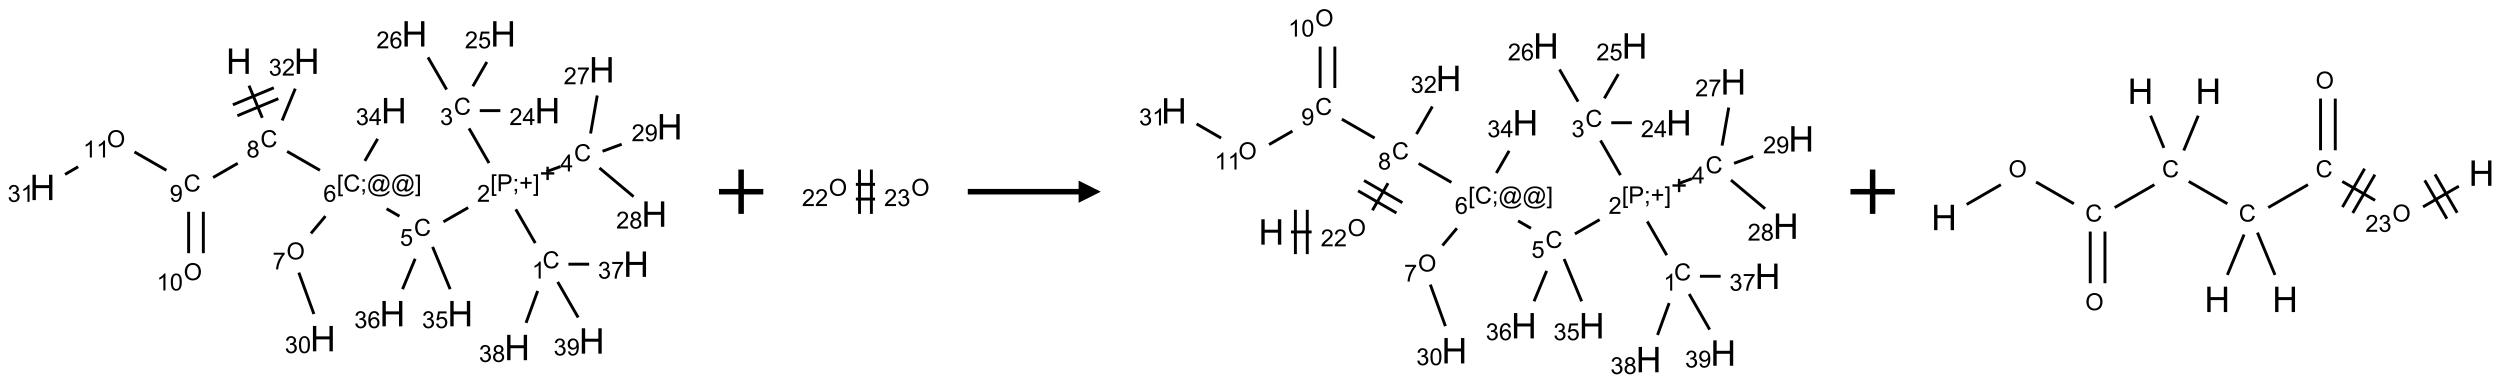 <?xml version="1.0" encoding="UTF-8"?>
<svg xmlns="http://www.w3.org/2000/svg" xmlns:xlink="http://www.w3.org/1999/xlink" width="1128" height="173" viewBox="0 0 1128 173">
<defs>
<g>
<g id="glyph-0-0">
<path d="M 2 0 L 2 -10 L 10 -10 L 10 0 Z M 2.25 -0.25 L 9.75 -0.25 L 9.75 -9.75 L 2.25 -9.75 Z M 2.25 -0.25 "/>
</g>
<g id="glyph-0-1">
<path d="M 1.281 0 L 1.281 -11.453 L 2.797 -11.453 L 2.797 -6.75 L 8.75 -6.75 L 8.75 -11.453 L 10.266 -11.453 L 10.266 0 L 8.75 0 L 8.75 -5.398 L 2.797 -5.398 L 2.797 0 Z M 1.281 0 "/>
</g>
<g id="glyph-1-0">
<path d="M 1.332 0 L 1.332 -6.668 L 6.668 -6.668 L 6.668 0 Z M 1.5 -0.168 L 6.5 -0.168 L 6.5 -6.5 L 1.5 -6.5 Z M 1.5 -0.168 "/>
</g>
<g id="glyph-1-1">
<path d="M 6.27 -2.676 L 7.281 -2.422 C 7.07 -1.594 6.688 -0.961 6.137 -0.523 C 5.586 -0.086 4.914 0.129 4.121 0.129 C 3.297 0.129 2.629 -0.039 2.113 -0.371 C 1.598 -0.707 1.203 -1.191 0.934 -1.828 C 0.664 -2.465 0.531 -3.145 0.531 -3.875 C 0.531 -4.672 0.684 -5.363 0.988 -5.957 C 1.293 -6.547 1.723 -6.996 2.285 -7.305 C 2.844 -7.613 3.461 -7.766 4.137 -7.766 C 4.898 -7.766 5.543 -7.57 6.062 -7.184 C 6.582 -6.793 6.945 -6.246 7.152 -5.543 L 6.156 -5.309 C 5.98 -5.863 5.723 -6.266 5.387 -6.52 C 5.051 -6.773 4.625 -6.902 4.113 -6.902 C 3.527 -6.902 3.039 -6.762 2.645 -6.48 C 2.25 -6.199 1.973 -5.82 1.812 -5.348 C 1.652 -4.871 1.574 -4.383 1.574 -3.879 C 1.574 -3.23 1.668 -2.664 1.855 -2.18 C 2.047 -1.695 2.34 -1.332 2.738 -1.094 C 3.137 -0.855 3.57 -0.734 4.035 -0.734 C 4.602 -0.734 5.082 -0.898 5.473 -1.223 C 5.867 -1.551 6.133 -2.035 6.27 -2.676 Z M 6.27 -2.676 "/>
</g>
<g id="glyph-1-2">
<path d="M 1.887 -4.141 C 1.496 -4.281 1.207 -4.484 1.02 -4.75 C 0.832 -5.016 0.738 -5.328 0.738 -5.699 C 0.738 -6.254 0.938 -6.719 1.34 -7.098 C 1.738 -7.477 2.27 -7.668 2.934 -7.668 C 3.598 -7.668 4.137 -7.473 4.543 -7.086 C 4.949 -6.699 5.152 -6.227 5.152 -5.672 C 5.152 -5.316 5.059 -5.008 4.871 -4.746 C 4.688 -4.484 4.406 -4.281 4.027 -4.141 C 4.496 -3.988 4.852 -3.742 5.098 -3.402 C 5.34 -3.062 5.465 -2.656 5.465 -2.184 C 5.465 -1.531 5.234 -0.98 4.77 -0.535 C 4.309 -0.09 3.703 0.129 2.949 0.129 C 2.195 0.129 1.586 -0.094 1.125 -0.539 C 0.664 -0.984 0.434 -1.543 0.434 -2.207 C 0.434 -2.703 0.559 -3.121 0.809 -3.457 C 1.062 -3.793 1.422 -4.02 1.887 -4.141 Z M 1.699 -5.73 C 1.699 -5.367 1.812 -5.074 2.047 -4.844 C 2.281 -4.613 2.582 -4.5 2.953 -4.5 C 3.312 -4.5 3.609 -4.613 3.84 -4.84 C 4.07 -5.066 4.188 -5.348 4.188 -5.676 C 4.188 -6.02 4.07 -6.309 3.832 -6.543 C 3.594 -6.777 3.297 -6.895 2.941 -6.895 C 2.586 -6.895 2.289 -6.781 2.051 -6.551 C 1.816 -6.324 1.699 -6.047 1.699 -5.73 Z M 1.395 -2.203 C 1.395 -1.938 1.461 -1.676 1.586 -1.426 C 1.711 -1.176 1.902 -0.984 2.152 -0.848 C 2.402 -0.711 2.672 -0.641 2.957 -0.641 C 3.406 -0.641 3.777 -0.785 4.066 -1.074 C 4.359 -1.363 4.504 -1.727 4.504 -2.172 C 4.504 -2.625 4.355 -2.996 4.055 -3.293 C 3.754 -3.586 3.379 -3.734 2.926 -3.734 C 2.484 -3.734 2.121 -3.59 1.832 -3.297 C 1.543 -3.004 1.395 -2.641 1.395 -2.203 Z M 1.395 -2.203 "/>
</g>
<g id="glyph-1-3">
<path d="M 0.723 2.121 L 0.723 -7.637 L 2.793 -7.637 L 2.793 -6.859 L 1.66 -6.859 L 1.66 1.344 L 2.793 1.344 L 2.793 2.121 Z M 0.723 2.121 "/>
</g>
<g id="glyph-1-4">
<path d="M 0.949 -4.465 L 0.949 -5.531 L 2.016 -5.531 L 2.016 -4.465 Z M 0.949 0 L 0.949 -1.066 L 2.016 -1.066 L 2.016 0 C 2.016 0.391 1.945 0.711 1.809 0.949 C 1.668 1.191 1.449 1.379 1.145 1.512 L 0.887 1.109 C 1.082 1.023 1.23 0.895 1.324 0.727 C 1.418 0.559 1.469 0.316 1.48 0 Z M 0.949 0 "/>
</g>
<g id="glyph-1-5">
<path d="M 6.047 -0.848 C 5.82 -0.59 5.57 -0.379 5.289 -0.223 C 5.008 -0.062 4.73 0.016 4.449 0.016 C 4.141 0.016 3.84 -0.074 3.547 -0.254 C 3.254 -0.434 3.02 -0.715 2.836 -1.09 C 2.652 -1.465 2.562 -1.875 2.562 -2.324 C 2.562 -2.875 2.703 -3.43 2.988 -3.98 C 3.27 -4.535 3.621 -4.953 4.043 -5.23 C 4.461 -5.508 4.871 -5.645 5.266 -5.645 C 5.566 -5.645 5.855 -5.566 6.129 -5.41 C 6.402 -5.25 6.641 -5.012 6.84 -4.688 L 7.016 -5.496 L 7.949 -5.496 L 7.199 -2 C 7.094 -1.516 7.043 -1.246 7.043 -1.191 C 7.043 -1.098 7.078 -1.02 7.148 -0.949 C 7.219 -0.883 7.305 -0.848 7.406 -0.848 C 7.59 -0.848 7.832 -0.953 8.129 -1.168 C 8.527 -1.445 8.84 -1.816 9.07 -2.285 C 9.301 -2.75 9.418 -3.234 9.418 -3.73 C 9.418 -4.309 9.27 -4.852 8.973 -5.355 C 8.676 -5.859 8.23 -6.262 7.645 -6.562 C 7.055 -6.863 6.406 -7.016 5.691 -7.016 C 4.879 -7.016 4.137 -6.824 3.465 -6.445 C 2.793 -6.066 2.273 -5.52 1.902 -4.809 C 1.535 -4.098 1.348 -3.34 1.348 -2.527 C 1.348 -1.676 1.535 -0.941 1.902 -0.328 C 2.273 0.285 2.809 0.742 3.508 1.035 C 4.207 1.328 4.984 1.473 5.832 1.473 C 6.742 1.473 7.504 1.32 8.121 1.016 C 8.734 0.711 9.195 0.34 9.5 -0.098 L 10.441 -0.098 C 10.266 0.266 9.961 0.637 9.531 1.016 C 9.102 1.395 8.59 1.695 7.996 1.914 C 7.402 2.133 6.688 2.246 5.848 2.246 C 5.078 2.246 4.367 2.145 3.715 1.949 C 3.066 1.75 2.512 1.453 2.051 1.055 C 1.594 0.656 1.25 0.199 1.016 -0.316 C 0.723 -0.973 0.578 -1.684 0.578 -2.441 C 0.578 -3.289 0.75 -4.098 1.098 -4.863 C 1.523 -5.805 2.125 -6.527 2.902 -7.027 C 3.684 -7.527 4.629 -7.777 5.738 -7.777 C 6.602 -7.777 7.375 -7.602 8.059 -7.246 C 8.746 -6.895 9.285 -6.371 9.684 -5.672 C 10.02 -5.07 10.188 -4.418 10.188 -3.715 C 10.188 -2.707 9.832 -1.812 9.125 -1.031 C 8.492 -0.328 7.801 0.02 7.051 0.02 C 6.812 0.02 6.617 -0.016 6.473 -0.09 C 6.324 -0.16 6.215 -0.266 6.145 -0.402 C 6.102 -0.488 6.066 -0.637 6.047 -0.848 Z M 3.527 -2.262 C 3.527 -1.785 3.641 -1.414 3.863 -1.152 C 4.09 -0.887 4.348 -0.754 4.641 -0.754 C 4.836 -0.754 5.039 -0.812 5.254 -0.93 C 5.469 -1.047 5.676 -1.219 5.871 -1.449 C 6.066 -1.676 6.23 -1.969 6.355 -2.32 C 6.48 -2.672 6.543 -3.027 6.543 -3.379 C 6.543 -3.852 6.426 -4.219 6.191 -4.48 C 5.957 -4.738 5.672 -4.871 5.332 -4.871 C 5.109 -4.871 4.902 -4.812 4.707 -4.699 C 4.512 -4.586 4.32 -4.406 4.137 -4.156 C 3.953 -3.906 3.805 -3.602 3.691 -3.246 C 3.582 -2.887 3.527 -2.559 3.527 -2.262 Z M 3.527 -2.262 "/>
</g>
<g id="glyph-1-6">
<path d="M 2.27 2.121 L 0.203 2.121 L 0.203 1.344 L 1.332 1.344 L 1.332 -6.859 L 0.203 -6.859 L 0.203 -7.637 L 2.27 -7.637 Z M 2.27 2.121 "/>
</g>
<g id="glyph-1-7">
<path d="M 5.309 -5.766 L 4.375 -5.691 C 4.293 -6.059 4.172 -6.328 4.02 -6.496 C 3.766 -6.762 3.453 -6.895 3.082 -6.895 C 2.785 -6.895 2.523 -6.812 2.297 -6.645 C 2 -6.43 1.77 -6.117 1.598 -5.703 C 1.43 -5.289 1.34 -4.703 1.332 -3.938 C 1.559 -4.281 1.836 -4.535 2.16 -4.703 C 2.488 -4.871 2.828 -4.953 3.188 -4.953 C 3.812 -4.953 4.344 -4.723 4.785 -4.262 C 5.223 -3.801 5.441 -3.207 5.441 -2.48 C 5.441 -2 5.34 -1.555 5.133 -1.145 C 4.926 -0.73 4.641 -0.418 4.281 -0.199 C 3.922 0.02 3.512 0.129 3.051 0.129 C 2.27 0.129 1.633 -0.156 1.141 -0.73 C 0.648 -1.305 0.402 -2.254 0.402 -3.574 C 0.402 -5.051 0.672 -6.121 1.219 -6.793 C 1.695 -7.375 2.336 -7.668 3.141 -7.668 C 3.742 -7.668 4.234 -7.5 4.617 -7.16 C 5 -6.824 5.23 -6.359 5.309 -5.766 Z M 1.48 -2.473 C 1.48 -2.152 1.547 -1.844 1.684 -1.547 C 1.82 -1.25 2.016 -1.027 2.262 -0.871 C 2.508 -0.719 2.766 -0.641 3.035 -0.641 C 3.434 -0.641 3.773 -0.801 4.059 -1.121 C 4.344 -1.441 4.484 -1.875 4.484 -2.422 C 4.484 -2.949 4.344 -3.367 4.062 -3.668 C 3.781 -3.973 3.426 -4.125 3 -4.125 C 2.578 -4.125 2.219 -3.973 1.922 -3.668 C 1.625 -3.363 1.48 -2.969 1.48 -2.473 Z M 1.48 -2.473 "/>
</g>
<g id="glyph-1-8">
<path d="M 0.441 -2 L 1.426 -2.082 C 1.5 -1.605 1.668 -1.242 1.934 -1.004 C 2.199 -0.762 2.52 -0.641 2.895 -0.641 C 3.348 -0.641 3.73 -0.812 4.043 -1.152 C 4.355 -1.492 4.512 -1.941 4.512 -2.504 C 4.512 -3.039 4.359 -3.461 4.059 -3.77 C 3.758 -4.078 3.367 -4.234 2.879 -4.234 C 2.578 -4.234 2.305 -4.164 2.062 -4.027 C 1.82 -3.891 1.629 -3.715 1.488 -3.496 L 0.609 -3.609 L 1.348 -7.531 L 5.145 -7.531 L 5.145 -6.637 L 2.098 -6.637 L 1.688 -4.582 C 2.145 -4.902 2.625 -5.062 3.129 -5.062 C 3.797 -5.062 4.359 -4.832 4.816 -4.371 C 5.277 -3.91 5.504 -3.312 5.504 -2.59 C 5.504 -1.898 5.305 -1.301 4.902 -0.797 C 4.41 -0.18 3.742 0.129 2.895 0.129 C 2.199 0.129 1.633 -0.062 1.195 -0.453 C 0.758 -0.844 0.504 -1.359 0.441 -2 Z M 0.441 -2 "/>
</g>
<g id="glyph-1-9">
<path d="M 0.824 0 L 0.824 -7.637 L 3.703 -7.637 C 4.211 -7.637 4.598 -7.609 4.863 -7.562 C 5.238 -7.5 5.555 -7.383 5.809 -7.207 C 6.062 -7.031 6.266 -6.785 6.418 -6.469 C 6.574 -6.152 6.652 -5.805 6.652 -5.426 C 6.652 -4.777 6.445 -4.227 6.031 -3.777 C 5.617 -3.328 4.871 -3.105 3.793 -3.105 L 1.832 -3.105 L 1.832 0 Z M 1.832 -4.004 L 3.809 -4.004 C 4.461 -4.004 4.922 -4.125 5.199 -4.371 C 5.473 -4.613 5.609 -4.953 5.609 -5.395 C 5.609 -5.715 5.527 -5.988 5.367 -6.215 C 5.207 -6.441 4.992 -6.594 4.73 -6.668 C 4.559 -6.711 4.246 -6.734 3.785 -6.734 L 1.832 -6.734 Z M 1.832 -4.004 "/>
</g>
<g id="glyph-1-10">
<path d="M 2.672 -1.234 L 2.672 -3.328 L 0.594 -3.328 L 0.594 -4.203 L 2.672 -4.203 L 2.672 -6.281 L 3.559 -6.281 L 3.559 -4.203 L 5.637 -4.203 L 5.637 -3.328 L 3.559 -3.328 L 3.559 -1.234 Z M 2.672 -1.234 "/>
</g>
<g id="glyph-1-11">
<path d="M 5.371 -0.902 L 5.371 0 L 0.324 0 C 0.316 -0.227 0.352 -0.441 0.434 -0.652 C 0.562 -0.996 0.766 -1.332 1.051 -1.668 C 1.332 -2 1.742 -2.387 2.277 -2.824 C 3.105 -3.504 3.668 -4.043 3.957 -4.441 C 4.25 -4.84 4.395 -5.215 4.395 -5.566 C 4.395 -5.938 4.262 -6.254 3.996 -6.508 C 3.73 -6.762 3.387 -6.891 2.957 -6.891 C 2.508 -6.891 2.145 -6.754 1.875 -6.484 C 1.605 -6.215 1.469 -5.84 1.465 -5.359 L 0.5 -5.457 C 0.566 -6.176 0.812 -6.727 1.246 -7.102 C 1.676 -7.477 2.254 -7.668 2.98 -7.668 C 3.711 -7.668 4.293 -7.465 4.719 -7.059 C 5.145 -6.652 5.359 -6.148 5.359 -5.547 C 5.359 -5.242 5.297 -4.941 5.172 -4.645 C 5.047 -4.352 4.84 -4.039 4.551 -3.715 C 4.262 -3.387 3.777 -2.938 3.105 -2.371 C 2.543 -1.898 2.18 -1.578 2.02 -1.41 C 1.859 -1.242 1.73 -1.07 1.625 -0.902 Z M 5.371 -0.902 "/>
</g>
<g id="glyph-1-12">
<path d="M 3.973 0 L 3.035 0 L 3.035 -5.973 C 2.809 -5.758 2.516 -5.543 2.148 -5.328 C 1.781 -5.113 1.453 -4.953 1.16 -4.844 L 1.16 -5.75 C 1.684 -5.996 2.145 -6.297 2.535 -6.645 C 2.93 -6.996 3.207 -7.336 3.371 -7.668 L 3.973 -7.668 Z M 3.973 0 "/>
</g>
<g id="glyph-1-13">
<path d="M 0.449 -2.016 L 1.387 -2.141 C 1.492 -1.609 1.676 -1.227 1.934 -0.992 C 2.191 -0.758 2.508 -0.641 2.879 -0.641 C 3.32 -0.641 3.695 -0.793 3.996 -1.098 C 4.301 -1.402 4.453 -1.781 4.453 -2.234 C 4.453 -2.664 4.312 -3.02 4.031 -3.301 C 3.75 -3.578 3.391 -3.719 2.957 -3.719 C 2.781 -3.719 2.562 -3.684 2.297 -3.613 L 2.402 -4.438 C 2.465 -4.43 2.516 -4.426 2.551 -4.426 C 2.949 -4.426 3.312 -4.531 3.629 -4.738 C 3.949 -4.949 4.109 -5.27 4.109 -5.703 C 4.109 -6.047 3.992 -6.332 3.762 -6.559 C 3.527 -6.785 3.227 -6.895 2.859 -6.895 C 2.496 -6.895 2.191 -6.781 1.949 -6.551 C 1.707 -6.324 1.547 -5.98 1.48 -5.52 L 0.543 -5.688 C 0.656 -6.316 0.918 -6.805 1.324 -7.148 C 1.73 -7.492 2.234 -7.668 2.84 -7.668 C 3.254 -7.668 3.641 -7.578 3.988 -7.398 C 4.34 -7.219 4.609 -6.977 4.793 -6.668 C 4.98 -6.359 5.074 -6.031 5.074 -5.684 C 5.074 -5.352 4.984 -5.051 4.809 -4.781 C 4.629 -4.512 4.367 -4.297 4.02 -4.137 C 4.473 -4.031 4.824 -3.816 5.074 -3.488 C 5.324 -3.16 5.449 -2.75 5.449 -2.254 C 5.449 -1.59 5.203 -1.023 4.719 -0.559 C 4.234 -0.098 3.617 0.137 2.875 0.137 C 2.203 0.137 1.648 -0.062 1.207 -0.465 C 0.762 -0.863 0.512 -1.379 0.449 -2.016 Z M 0.449 -2.016 "/>
</g>
<g id="glyph-1-14">
<path d="M 0.504 -6.637 L 0.504 -7.535 L 5.449 -7.535 L 5.449 -6.809 C 4.961 -6.289 4.48 -5.602 4.004 -4.746 C 3.527 -3.887 3.156 -3.004 2.895 -2.098 C 2.707 -1.461 2.59 -0.762 2.535 0 L 1.574 0 C 1.582 -0.602 1.703 -1.328 1.926 -2.176 C 2.152 -3.027 2.477 -3.848 2.898 -4.637 C 3.32 -5.426 3.77 -6.094 4.246 -6.637 Z M 0.504 -6.637 "/>
</g>
<g id="glyph-1-15">
<path d="M 0.582 -1.766 L 1.484 -1.848 C 1.562 -1.426 1.707 -1.117 1.922 -0.926 C 2.137 -0.734 2.414 -0.641 2.75 -0.641 C 3.039 -0.641 3.289 -0.707 3.508 -0.84 C 3.727 -0.973 3.902 -1.148 4.043 -1.367 C 4.18 -1.586 4.297 -1.887 4.391 -2.262 C 4.484 -2.637 4.531 -3.016 4.531 -3.406 C 4.531 -3.449 4.531 -3.512 4.527 -3.594 C 4.34 -3.297 4.082 -3.055 3.758 -2.867 C 3.434 -2.68 3.082 -2.59 2.703 -2.59 C 2.07 -2.59 1.535 -2.816 1.098 -3.277 C 0.66 -3.734 0.441 -4.34 0.441 -5.09 C 0.441 -5.863 0.672 -6.484 1.129 -6.957 C 1.586 -7.43 2.156 -7.668 2.844 -7.668 C 3.34 -7.668 3.793 -7.531 4.207 -7.266 C 4.617 -7 4.93 -6.617 5.145 -6.121 C 5.355 -5.629 5.465 -4.91 5.465 -3.973 C 5.465 -2.996 5.359 -2.223 5.145 -1.645 C 4.934 -1.066 4.617 -0.625 4.199 -0.324 C 3.781 -0.02 3.293 0.129 2.73 0.129 C 2.133 0.129 1.645 -0.035 1.266 -0.367 C 0.887 -0.699 0.66 -1.164 0.582 -1.766 Z M 4.422 -5.137 C 4.422 -5.676 4.277 -6.102 3.992 -6.418 C 3.707 -6.734 3.359 -6.891 2.957 -6.891 C 2.543 -6.891 2.18 -6.719 1.871 -6.379 C 1.562 -6.039 1.406 -5.598 1.406 -5.059 C 1.406 -4.57 1.555 -4.176 1.848 -3.871 C 2.141 -3.566 2.5 -3.418 2.934 -3.418 C 3.367 -3.418 3.723 -3.57 4.004 -3.871 C 4.281 -4.176 4.422 -4.598 4.422 -5.137 Z M 4.422 -5.137 "/>
</g>
<g id="glyph-1-16">
<path d="M 3.449 0 L 3.449 -1.828 L 0.137 -1.828 L 0.137 -2.688 L 3.621 -7.637 L 4.387 -7.637 L 4.387 -2.688 L 5.418 -2.688 L 5.418 -1.828 L 4.387 -1.828 L 4.387 0 Z M 3.449 -2.688 L 3.449 -6.129 L 1.059 -2.688 Z M 3.449 -2.688 "/>
</g>
<g id="glyph-1-17">
<path d="M 0.516 -3.719 C 0.516 -4.984 0.855 -5.977 1.535 -6.695 C 2.215 -7.414 3.094 -7.77 4.172 -7.77 C 4.875 -7.77 5.512 -7.602 6.078 -7.266 C 6.645 -6.93 7.074 -6.461 7.371 -5.855 C 7.668 -5.254 7.816 -4.57 7.816 -3.809 C 7.816 -3.035 7.66 -2.34 7.348 -1.73 C 7.035 -1.117 6.594 -0.656 6.02 -0.34 C 5.449 -0.027 4.828 0.129 4.168 0.129 C 3.449 0.129 2.805 -0.043 2.238 -0.391 C 1.672 -0.738 1.246 -1.211 0.953 -1.812 C 0.66 -2.414 0.516 -3.047 0.516 -3.719 Z M 1.559 -3.703 C 1.559 -2.781 1.805 -2.059 2.301 -1.527 C 2.793 -1 3.414 -0.734 4.16 -0.734 C 4.922 -0.734 5.547 -1 6.039 -1.535 C 6.531 -2.07 6.777 -2.828 6.777 -3.812 C 6.777 -4.434 6.672 -4.977 6.461 -5.441 C 6.25 -5.902 5.945 -6.262 5.539 -6.52 C 5.133 -6.773 4.68 -6.902 4.176 -6.902 C 3.461 -6.902 2.848 -6.656 2.332 -6.164 C 1.816 -5.672 1.559 -4.852 1.559 -3.703 Z M 1.559 -3.703 "/>
</g>
<g id="glyph-1-18">
<path d="M 0.441 -3.766 C 0.441 -4.668 0.535 -5.395 0.723 -5.945 C 0.906 -6.496 1.184 -6.922 1.551 -7.219 C 1.918 -7.516 2.375 -7.668 2.934 -7.668 C 3.344 -7.668 3.703 -7.586 4.012 -7.418 C 4.32 -7.254 4.574 -7.016 4.777 -6.707 C 4.977 -6.395 5.137 -6.016 5.25 -5.57 C 5.363 -5.125 5.422 -4.523 5.422 -3.766 C 5.422 -2.871 5.328 -2.148 5.145 -1.598 C 4.961 -1.047 4.688 -0.621 4.32 -0.32 C 3.953 -0.02 3.492 0.129 2.934 0.129 C 2.195 0.129 1.617 -0.133 1.199 -0.66 C 0.695 -1.297 0.441 -2.332 0.441 -3.766 Z M 1.406 -3.766 C 1.406 -2.512 1.555 -1.68 1.848 -1.262 C 2.141 -0.848 2.5 -0.641 2.934 -0.641 C 3.363 -0.641 3.727 -0.848 4.02 -1.266 C 4.312 -1.684 4.457 -2.516 4.457 -3.766 C 4.457 -5.023 4.312 -5.859 4.02 -6.27 C 3.727 -6.684 3.359 -6.891 2.922 -6.891 C 2.492 -6.891 2.148 -6.707 1.891 -6.344 C 1.566 -5.879 1.406 -5.02 1.406 -3.766 Z M 1.406 -3.766 "/>
</g>
</g>
</defs>
<path fill="none" stroke-width="0.033" stroke-linecap="butt" stroke-linejoin="miter" stroke="rgb(0%, 0%, 0%)" stroke-opacity="1" stroke-miterlimit="10" d="M 2.33 0.584 L 2.48 0.947 " transform="matrix(40, 0, 0, 40, 19.15, 15.279)"/>
<path fill="none" stroke-width="0.033" stroke-linecap="butt" stroke-linejoin="miter" stroke="rgb(0%, 0%, 0%)" stroke-opacity="1" stroke-miterlimit="10" d="M 2.199 0.923 L 2.661 0.731 " transform="matrix(40, 0, 0, 40, 19.15, 15.279)"/>
<path fill="none" stroke-width="0.033" stroke-linecap="butt" stroke-linejoin="miter" stroke="rgb(0%, 0%, 0%)" stroke-opacity="1" stroke-miterlimit="10" d="M 2.148 0.8 L 2.61 0.608 " transform="matrix(40, 0, 0, 40, 19.15, 15.279)"/>
<path fill="none" stroke-width="0.033" stroke-linecap="butt" stroke-linejoin="miter" stroke="rgb(0%, 0%, 0%)" stroke-opacity="1" stroke-miterlimit="10" d="M 2.76 1.326 L 3.13 1.539 " transform="matrix(40, 0, 0, 40, 19.15, 15.279)"/>
<path fill="none" stroke-width="0.033" stroke-linecap="butt" stroke-linejoin="miter" stroke="rgb(0%, 0%, 0%)" stroke-opacity="1" stroke-miterlimit="10" d="M 3.882 1.973 L 4.027 2.057 " transform="matrix(40, 0, 0, 40, 19.15, 15.279)"/>
<path fill="none" stroke-width="0.033" stroke-linecap="butt" stroke-linejoin="miter" stroke="rgb(0%, 0%, 0%)" stroke-opacity="1" stroke-miterlimit="10" d="M 4.523 2.12 L 4.802 1.96 " transform="matrix(40, 0, 0, 40, 19.15, 15.279)"/>
<path fill="none" stroke-width="0.033" stroke-linecap="butt" stroke-linejoin="miter" stroke="rgb(0%, 0%, 0%)" stroke-opacity="1" stroke-miterlimit="10" d="M 5.339 1.979 L 5.559 2.36 " transform="matrix(40, 0, 0, 40, 19.15, 15.279)"/>
<path fill="none" stroke-width="0.033" stroke-linecap="butt" stroke-linejoin="miter" stroke="rgb(0%, 0%, 0%)" stroke-opacity="1" stroke-miterlimit="10" d="M 5.933 2.598 L 6.167 2.598 " transform="matrix(40, 0, 0, 40, 19.15, 15.279)"/>
<path fill="none" stroke-width="0.033" stroke-linecap="butt" stroke-linejoin="miter" stroke="rgb(0%, 0%, 0%)" stroke-opacity="1" stroke-miterlimit="10" d="M 5.586 2.9 L 5.455 3.26 " transform="matrix(40, 0, 0, 40, 19.15, 15.279)"/>
<path fill="none" stroke-width="0.033" stroke-linecap="butt" stroke-linejoin="miter" stroke="rgb(0%, 0%, 0%)" stroke-opacity="1" stroke-miterlimit="10" d="M 5.812 2.798 L 6.043 3.199 " transform="matrix(40, 0, 0, 40, 19.15, 15.279)"/>
<path fill="none" stroke-width="0.033" stroke-linecap="butt" stroke-linejoin="miter" stroke="rgb(0%, 0%, 0%)" stroke-opacity="1" stroke-miterlimit="10" d="M 5.037 1.457 L 4.812 1.066 " transform="matrix(40, 0, 0, 40, 19.15, 15.279)"/>
<path fill="none" stroke-width="0.033" stroke-linecap="butt" stroke-linejoin="miter" stroke="rgb(0%, 0%, 0%)" stroke-opacity="1" stroke-miterlimit="10" d="M 4.933 0.866 L 5.165 0.866 " transform="matrix(40, 0, 0, 40, 19.15, 15.279)"/>
<path fill="none" stroke-width="0.033" stroke-linecap="butt" stroke-linejoin="miter" stroke="rgb(0%, 0%, 0%)" stroke-opacity="1" stroke-miterlimit="10" d="M 4.855 0.591 L 5.013 0.317 " transform="matrix(40, 0, 0, 40, 19.15, 15.279)"/>
<path fill="none" stroke-width="0.033" stroke-linecap="butt" stroke-linejoin="miter" stroke="rgb(0%, 0%, 0%)" stroke-opacity="1" stroke-miterlimit="10" d="M 4.559 0.628 L 4.349 0.265 " transform="matrix(40, 0, 0, 40, 19.15, 15.279)"/>
<path fill="none" stroke-width="0.033" stroke-linecap="butt" stroke-linejoin="miter" stroke="rgb(0%, 0%, 0%)" stroke-opacity="1" stroke-miterlimit="10" d="M 5.686 1.554 L 5.843 1.497 " transform="matrix(40, 0, 0, 40, 19.15, 15.279)"/>
<path fill="none" stroke-width="0.033" stroke-linecap="butt" stroke-linejoin="miter" stroke="rgb(0%, 0%, 0%)" stroke-opacity="1" stroke-miterlimit="10" d="M 6.183 1.124 L 6.258 0.695 " transform="matrix(40, 0, 0, 40, 19.15, 15.279)"/>
<path fill="none" stroke-width="0.033" stroke-linecap="butt" stroke-linejoin="miter" stroke="rgb(0%, 0%, 0%)" stroke-opacity="1" stroke-miterlimit="10" d="M 6.283 1.513 L 6.668 1.836 " transform="matrix(40, 0, 0, 40, 19.15, 15.279)"/>
<path fill="none" stroke-width="0.033" stroke-linecap="butt" stroke-linejoin="miter" stroke="rgb(0%, 0%, 0%)" stroke-opacity="1" stroke-miterlimit="10" d="M 6.318 1.324 L 6.534 1.245 " transform="matrix(40, 0, 0, 40, 19.15, 15.279)"/>
<path fill="none" stroke-width="0.033" stroke-linecap="butt" stroke-linejoin="miter" stroke="rgb(0%, 0%, 0%)" stroke-opacity="1" stroke-miterlimit="10" d="M 4.401 2.403 L 4.599 2.88 " transform="matrix(40, 0, 0, 40, 19.15, 15.279)"/>
<path fill="none" stroke-width="0.033" stroke-linecap="butt" stroke-linejoin="miter" stroke="rgb(0%, 0%, 0%)" stroke-opacity="1" stroke-miterlimit="10" d="M 4.204 2.537 L 4.062 2.88 " transform="matrix(40, 0, 0, 40, 19.15, 15.279)"/>
<path fill="none" stroke-width="0.033" stroke-linecap="butt" stroke-linejoin="miter" stroke="rgb(0%, 0%, 0%)" stroke-opacity="1" stroke-miterlimit="10" d="M 3.192 2.056 L 3.029 2.251 " transform="matrix(40, 0, 0, 40, 19.15, 15.279)"/>
<path fill="none" stroke-width="0.033" stroke-linecap="butt" stroke-linejoin="miter" stroke="rgb(0%, 0%, 0%)" stroke-opacity="1" stroke-miterlimit="10" d="M 2.892 2.693 L 3.062 3.16 " transform="matrix(40, 0, 0, 40, 19.15, 15.279)"/>
<path fill="none" stroke-width="0.033" stroke-linecap="butt" stroke-linejoin="miter" stroke="rgb(0%, 0%, 0%)" stroke-opacity="1" stroke-miterlimit="10" d="M 3.637 1.433 L 3.781 1.184 " transform="matrix(40, 0, 0, 40, 19.15, 15.279)"/>
<path fill="none" stroke-width="0.033" stroke-linecap="butt" stroke-linejoin="miter" stroke="rgb(0%, 0%, 0%)" stroke-opacity="1" stroke-miterlimit="10" d="M 2.203 1.46 L 1.925 1.62 " transform="matrix(40, 0, 0, 40, 19.15, 15.279)"/>
<path fill="none" stroke-width="0.033" stroke-linecap="butt" stroke-linejoin="miter" stroke="rgb(0%, 0%, 0%)" stroke-opacity="1" stroke-miterlimit="10" d="M 1.649 2.007 L 1.649 2.474 " transform="matrix(40, 0, 0, 40, 19.15, 15.279)"/>
<path fill="none" stroke-width="0.033" stroke-linecap="butt" stroke-linejoin="miter" stroke="rgb(0%, 0%, 0%)" stroke-opacity="1" stroke-miterlimit="10" d="M 1.815 2.007 L 1.815 2.474 " transform="matrix(40, 0, 0, 40, 19.15, 15.279)"/>
<path fill="none" stroke-width="0.033" stroke-linecap="butt" stroke-linejoin="miter" stroke="rgb(0%, 0%, 0%)" stroke-opacity="1" stroke-miterlimit="10" d="M 1.398 1.539 L 1.038 1.332 " transform="matrix(40, 0, 0, 40, 19.15, 15.279)"/>
<path fill="none" stroke-width="0.033" stroke-linecap="butt" stroke-linejoin="miter" stroke="rgb(0%, 0%, 0%)" stroke-opacity="1" stroke-miterlimit="10" d="M 0.403 1.499 L 0.255 1.585 " transform="matrix(40, 0, 0, 40, 19.15, 15.279)"/>
<path fill="none" stroke-width="0.033" stroke-linecap="butt" stroke-linejoin="miter" stroke="rgb(0%, 0%, 0%)" stroke-opacity="1" stroke-miterlimit="10" d="M 2.704 0.977 L 2.852 0.618 " transform="matrix(40, 0, 0, 40, 19.15, 15.279)"/>
<g fill="rgb(0%, 0%, 0%)" fill-opacity="1">
<use xlink:href="#glyph-0-1" x="101.992" y="33.332"/>
</g>
<g fill="rgb(0%, 0%, 0%)" fill-opacity="1">
<use xlink:href="#glyph-1-1" x="117.48" y="66.406"/>
</g>
<g fill="rgb(0%, 0%, 0%)" fill-opacity="1">
<use xlink:href="#glyph-1-2" x="111.215" y="71.043"/>
</g>
<g fill="rgb(0%, 0%, 0%)" fill-opacity="1">
<use xlink:href="#glyph-1-3" x="151.926" y="86.414"/>
<use xlink:href="#glyph-1-1" x="154.889" y="86.414"/>
<use xlink:href="#glyph-1-4" x="162.592" y="86.414"/>
<use xlink:href="#glyph-1-5" x="165.556" y="86.414"/>
<use xlink:href="#glyph-1-5" x="176.384" y="86.414"/>
<use xlink:href="#glyph-1-6" x="187.212" y="86.414"/>
</g>
<g fill="rgb(0%, 0%, 0%)" fill-opacity="1">
<use xlink:href="#glyph-1-7" x="145.875" y="91.043"/>
</g>
<g fill="rgb(0%, 0%, 0%)" fill-opacity="1">
<use xlink:href="#glyph-1-1" x="186.762" y="106.406"/>
</g>
<g fill="rgb(0%, 0%, 0%)" fill-opacity="1">
<use xlink:href="#glyph-1-8" x="180.453" y="110.91"/>
</g>
<g fill="rgb(0%, 0%, 0%)" fill-opacity="1">
<use xlink:href="#glyph-1-3" x="221.207" y="86.273"/>
<use xlink:href="#glyph-1-9" x="224.171" y="86.273"/>
<use xlink:href="#glyph-1-4" x="231.285" y="86.273"/>
<use xlink:href="#glyph-1-10" x="234.249" y="86.273"/>
<use xlink:href="#glyph-1-6" x="240.478" y="86.273"/>
</g>
<g fill="rgb(0%, 0%, 0%)" fill-opacity="1">
<use xlink:href="#glyph-1-11" x="215.23" y="91.043"/>
</g>
<path fill-rule="nonzero" fill="rgb(0%, 0%, 0%)" fill-opacity="1" d="M 244.086 77.703 L 246.551 77.703 L 246.551 75.238 L 247.617 75.238 L 247.617 77.703 L 250.082 77.703 L 250.082 78.77 L 247.617 78.77 L 247.617 81.234 L 246.551 81.234 L 246.551 78.77 L 244.086 78.77 "/>
<g fill="rgb(0%, 0%, 0%)" fill-opacity="1">
<use xlink:href="#glyph-1-1" x="244.777" y="121.047"/>
</g>
<g fill="rgb(0%, 0%, 0%)" fill-opacity="1">
<use xlink:href="#glyph-1-12" x="240" y="125.684"/>
</g>
<g fill="rgb(0%, 0%, 0%)" fill-opacity="1">
<use xlink:href="#glyph-0-1" x="281.223" y="124.93"/>
</g>
<g fill="rgb(0%, 0%, 0%)" fill-opacity="1">
<use xlink:href="#glyph-1-13" x="269.789" y="125.723"/>
<use xlink:href="#glyph-1-14" x="275.721" y="125.723"/>
</g>
<g fill="rgb(0%, 0%, 0%)" fill-opacity="1">
<use xlink:href="#glyph-0-1" x="227.543" y="162.52"/>
</g>
<g fill="rgb(0%, 0%, 0%)" fill-opacity="1">
<use xlink:href="#glyph-1-13" x="216.094" y="163.309"/>
<use xlink:href="#glyph-1-2" x="222.026" y="163.309"/>
</g>
<g fill="rgb(0%, 0%, 0%)" fill-opacity="1">
<use xlink:href="#glyph-0-1" x="261.223" y="159.57"/>
</g>
<g fill="rgb(0%, 0%, 0%)" fill-opacity="1">
<use xlink:href="#glyph-1-13" x="249.773" y="160.363"/>
<use xlink:href="#glyph-1-15" x="255.706" y="160.363"/>
</g>
<g fill="rgb(0%, 0%, 0%)" fill-opacity="1">
<use xlink:href="#glyph-1-1" x="204.777" y="51.766"/>
</g>
<g fill="rgb(0%, 0%, 0%)" fill-opacity="1">
<use xlink:href="#glyph-1-13" x="198.527" y="56.402"/>
</g>
<g fill="rgb(0%, 0%, 0%)" fill-opacity="1">
<use xlink:href="#glyph-0-1" x="241.223" y="55.648"/>
</g>
<g fill="rgb(0%, 0%, 0%)" fill-opacity="1">
<use xlink:href="#glyph-1-11" x="229.824" y="56.441"/>
<use xlink:href="#glyph-1-16" x="235.757" y="56.441"/>
</g>
<g fill="rgb(0%, 0%, 0%)" fill-opacity="1">
<use xlink:href="#glyph-0-1" x="221.223" y="21.008"/>
</g>
<g fill="rgb(0%, 0%, 0%)" fill-opacity="1">
<use xlink:href="#glyph-1-11" x="209.734" y="21.801"/>
<use xlink:href="#glyph-1-8" x="215.667" y="21.801"/>
</g>
<g fill="rgb(0%, 0%, 0%)" fill-opacity="1">
<use xlink:href="#glyph-0-1" x="181.223" y="21.008"/>
</g>
<g fill="rgb(0%, 0%, 0%)" fill-opacity="1">
<use xlink:href="#glyph-1-11" x="169.797" y="21.801"/>
<use xlink:href="#glyph-1-7" x="175.729" y="21.801"/>
</g>
<g fill="rgb(0%, 0%, 0%)" fill-opacity="1">
<use xlink:href="#glyph-1-1" x="258.992" y="72.727"/>
</g>
<g fill="rgb(0%, 0%, 0%)" fill-opacity="1">
<use xlink:href="#glyph-1-16" x="252.77" y="77.328"/>
</g>
<g fill="rgb(0%, 0%, 0%)" fill-opacity="1">
<use xlink:href="#glyph-0-1" x="265.758" y="37.215"/>
</g>
<g fill="rgb(0%, 0%, 0%)" fill-opacity="1">
<use xlink:href="#glyph-1-11" x="254.324" y="38.008"/>
<use xlink:href="#glyph-1-14" x="260.257" y="38.008"/>
</g>
<g fill="rgb(0%, 0%, 0%)" fill-opacity="1">
<use xlink:href="#glyph-0-1" x="289.453" y="102.32"/>
</g>
<g fill="rgb(0%, 0%, 0%)" fill-opacity="1">
<use xlink:href="#glyph-1-11" x="278.004" y="103.113"/>
<use xlink:href="#glyph-1-2" x="283.936" y="103.113"/>
</g>
<g fill="rgb(0%, 0%, 0%)" fill-opacity="1">
<use xlink:href="#glyph-0-1" x="296.398" y="62.926"/>
</g>
<g fill="rgb(0%, 0%, 0%)" fill-opacity="1">
<use xlink:href="#glyph-1-11" x="284.953" y="63.719"/>
<use xlink:href="#glyph-1-15" x="290.885" y="63.719"/>
</g>
<g fill="rgb(0%, 0%, 0%)" fill-opacity="1">
<use xlink:href="#glyph-0-1" x="201.891" y="147.242"/>
</g>
<g fill="rgb(0%, 0%, 0%)" fill-opacity="1">
<use xlink:href="#glyph-1-13" x="190.398" y="148.035"/>
<use xlink:href="#glyph-1-8" x="196.331" y="148.035"/>
</g>
<g fill="rgb(0%, 0%, 0%)" fill-opacity="1">
<use xlink:href="#glyph-0-1" x="171.277" y="147.242"/>
</g>
<g fill="rgb(0%, 0%, 0%)" fill-opacity="1">
<use xlink:href="#glyph-1-13" x="159.848" y="148.035"/>
<use xlink:href="#glyph-1-7" x="165.78" y="148.035"/>
</g>
<g fill="rgb(0%, 0%, 0%)" fill-opacity="1">
<use xlink:href="#glyph-1-17" x="129.25" y="117.051"/>
</g>
<g fill="rgb(0%, 0%, 0%)" fill-opacity="1">
<use xlink:href="#glyph-1-14" x="122.98" y="121.555"/>
</g>
<g fill="rgb(0%, 0%, 0%)" fill-opacity="1">
<use xlink:href="#glyph-0-1" x="139.91" y="158.52"/>
</g>
<g fill="rgb(0%, 0%, 0%)" fill-opacity="1">
<use xlink:href="#glyph-1-13" x="128.504" y="159.312"/>
<use xlink:href="#glyph-1-18" x="134.436" y="159.312"/>
</g>
<g fill="rgb(0%, 0%, 0%)" fill-opacity="1">
<use xlink:href="#glyph-0-1" x="171.941" y="55.648"/>
</g>
<g fill="rgb(0%, 0%, 0%)" fill-opacity="1">
<use xlink:href="#glyph-1-13" x="160.539" y="56.441"/>
<use xlink:href="#glyph-1-16" x="166.471" y="56.441"/>
</g>
<g fill="rgb(0%, 0%, 0%)" fill-opacity="1">
<use xlink:href="#glyph-1-1" x="82.84" y="86.406"/>
</g>
<g fill="rgb(0%, 0%, 0%)" fill-opacity="1">
<use xlink:href="#glyph-1-15" x="76.57" y="91.043"/>
</g>
<g fill="rgb(0%, 0%, 0%)" fill-opacity="1">
<use xlink:href="#glyph-1-17" x="82.855" y="126.41"/>
</g>
<g fill="rgb(0%, 0%, 0%)" fill-opacity="1">
<use xlink:href="#glyph-1-12" x="70.68" y="131.043"/>
<use xlink:href="#glyph-1-18" x="76.612" y="131.043"/>
</g>
<g fill="rgb(0%, 0%, 0%)" fill-opacity="1">
<use xlink:href="#glyph-1-17" x="48.215" y="66.41"/>
</g>
<g fill="rgb(0%, 0%, 0%)" fill-opacity="1">
<use xlink:href="#glyph-1-12" x="37.488" y="71.043"/>
<use xlink:href="#glyph-1-12" x="43.421" y="71.043"/>
</g>
<g fill="rgb(0%, 0%, 0%)" fill-opacity="1">
<use xlink:href="#glyph-0-1" x="13.379" y="90.289"/>
</g>
<g fill="rgb(0%, 0%, 0%)" fill-opacity="1">
<use xlink:href="#glyph-1-13" x="3.418" y="91.082"/>
<use xlink:href="#glyph-1-12" x="9.35" y="91.082"/>
</g>
<g fill="rgb(0%, 0%, 0%)" fill-opacity="1">
<use xlink:href="#glyph-0-1" x="132.609" y="33.332"/>
</g>
<g fill="rgb(0%, 0%, 0%)" fill-opacity="1">
<use xlink:href="#glyph-1-13" x="121.254" y="34.125"/>
<use xlink:href="#glyph-1-11" x="127.186" y="34.125"/>
</g>
<path fill="none" stroke-width="0.062" stroke-linecap="butt" stroke-linejoin="miter" stroke="rgb(0%, 0%, 0%)" stroke-opacity="1" stroke-miterlimit="10" d="M 0 0 L 0.5 0 M 0.25 -0.25 L 0.25 0.25 " transform="matrix(40, 0, 0, 40, 324.397, 86.5)"/>
<path fill="none" stroke-width="0.033" stroke-linecap="butt" stroke-linejoin="miter" stroke="rgb(0%, 0%, 0%)" stroke-opacity="1" stroke-miterlimit="10" d="M 0.237 0.083 L 0.453 0.083 " transform="matrix(40, 0, 0, 40, 376.693, 86.5)"/>
<path fill="none" stroke-width="0.033" stroke-linecap="butt" stroke-linejoin="miter" stroke="rgb(0%, 0%, 0%)" stroke-opacity="1" stroke-miterlimit="10" d="M 0.237 -0.083 L 0.453 -0.083 " transform="matrix(40, 0, 0, 40, 376.693, 86.5)"/>
<path fill="none" stroke-width="0.033" stroke-linecap="butt" stroke-linejoin="miter" stroke="rgb(0%, 0%, 0%)" stroke-opacity="1" stroke-miterlimit="10" d="M 0.412 0.25 L 0.412 -0.25 " transform="matrix(40, 0, 0, 40, 376.693, 86.5)"/>
<path fill="none" stroke-width="0.033" stroke-linecap="butt" stroke-linejoin="miter" stroke="rgb(0%, 0%, 0%)" stroke-opacity="1" stroke-miterlimit="10" d="M 0.278 0.25 L 0.278 -0.25 " transform="matrix(40, 0, 0, 40, 376.693, 86.5)"/>
<g fill="rgb(0%, 0%, 0%)" fill-opacity="1">
<use xlink:href="#glyph-1-17" x="373.938" y="88.348"/>
</g>
<g fill="rgb(0%, 0%, 0%)" fill-opacity="1">
<use xlink:href="#glyph-1-11" x="361.82" y="92.98"/>
<use xlink:href="#glyph-1-11" x="367.753" y="92.98"/>
</g>
<g fill="rgb(0%, 0%, 0%)" fill-opacity="1">
<use xlink:href="#glyph-1-17" x="411.117" y="88.348"/>
</g>
<g fill="rgb(0%, 0%, 0%)" fill-opacity="1">
<use xlink:href="#glyph-1-11" x="398.918" y="92.98"/>
<use xlink:href="#glyph-1-13" x="404.85" y="92.98"/>
</g>
<path fill-rule="nonzero" fill="rgb(0%, 0%, 0%)" fill-opacity="1" d="M 436.668 87.75 L 486.668 87.75 L 486.668 91.5 L 496.668 86.5 L 486.668 81.5 L 486.668 85.25 L 436.668 85.25 "/>
<path fill="none" stroke-width="0.033" stroke-linecap="butt" stroke-linejoin="miter" stroke="rgb(0%, 0%, 0%)" stroke-opacity="1" stroke-miterlimit="10" d="M 1.32 2.366 L 1.553 2.366 " transform="matrix(40, 0, 0, 40, 529.682, 10.018)"/>
<path fill="none" stroke-width="0.033" stroke-linecap="butt" stroke-linejoin="miter" stroke="rgb(0%, 0%, 0%)" stroke-opacity="1" stroke-miterlimit="10" d="M 1.504 2.616 L 1.504 2.116 " transform="matrix(40, 0, 0, 40, 529.682, 10.018)"/>
<path fill="none" stroke-width="0.033" stroke-linecap="butt" stroke-linejoin="miter" stroke="rgb(0%, 0%, 0%)" stroke-opacity="1" stroke-miterlimit="10" d="M 1.37 2.616 L 1.37 2.116 " transform="matrix(40, 0, 0, 40, 529.682, 10.018)"/>
<path fill="none" stroke-width="0.033" stroke-linecap="butt" stroke-linejoin="miter" stroke="rgb(0%, 0%, 0%)" stroke-opacity="1" stroke-miterlimit="10" d="M 2.239 2.122 L 2.415 1.816 " transform="matrix(40, 0, 0, 40, 529.682, 10.018)"/>
<path fill="none" stroke-width="0.033" stroke-linecap="butt" stroke-linejoin="miter" stroke="rgb(0%, 0%, 0%)" stroke-opacity="1" stroke-miterlimit="10" d="M 2.577 2.036 L 2.144 1.786 " transform="matrix(40, 0, 0, 40, 529.682, 10.018)"/>
<path fill="none" stroke-width="0.033" stroke-linecap="butt" stroke-linejoin="miter" stroke="rgb(0%, 0%, 0%)" stroke-opacity="1" stroke-miterlimit="10" d="M 2.51 2.152 L 2.077 1.902 " transform="matrix(40, 0, 0, 40, 529.682, 10.018)"/>
<path fill="none" stroke-width="0.033" stroke-linecap="butt" stroke-linejoin="miter" stroke="rgb(0%, 0%, 0%)" stroke-opacity="1" stroke-miterlimit="10" d="M 2.76 1.594 L 3.13 1.807 " transform="matrix(40, 0, 0, 40, 529.682, 10.018)"/>
<path fill="none" stroke-width="0.033" stroke-linecap="butt" stroke-linejoin="miter" stroke="rgb(0%, 0%, 0%)" stroke-opacity="1" stroke-miterlimit="10" d="M 3.882 2.241 L 4.027 2.325 " transform="matrix(40, 0, 0, 40, 529.682, 10.018)"/>
<path fill="none" stroke-width="0.033" stroke-linecap="butt" stroke-linejoin="miter" stroke="rgb(0%, 0%, 0%)" stroke-opacity="1" stroke-miterlimit="10" d="M 4.523 2.388 L 4.802 2.227 " transform="matrix(40, 0, 0, 40, 529.682, 10.018)"/>
<path fill="none" stroke-width="0.033" stroke-linecap="butt" stroke-linejoin="miter" stroke="rgb(0%, 0%, 0%)" stroke-opacity="1" stroke-miterlimit="10" d="M 5.339 2.247 L 5.559 2.628 " transform="matrix(40, 0, 0, 40, 529.682, 10.018)"/>
<path fill="none" stroke-width="0.033" stroke-linecap="butt" stroke-linejoin="miter" stroke="rgb(0%, 0%, 0%)" stroke-opacity="1" stroke-miterlimit="10" d="M 5.933 2.866 L 6.167 2.866 " transform="matrix(40, 0, 0, 40, 529.682, 10.018)"/>
<path fill="none" stroke-width="0.033" stroke-linecap="butt" stroke-linejoin="miter" stroke="rgb(0%, 0%, 0%)" stroke-opacity="1" stroke-miterlimit="10" d="M 5.586 3.168 L 5.455 3.528 " transform="matrix(40, 0, 0, 40, 529.682, 10.018)"/>
<path fill="none" stroke-width="0.033" stroke-linecap="butt" stroke-linejoin="miter" stroke="rgb(0%, 0%, 0%)" stroke-opacity="1" stroke-miterlimit="10" d="M 5.812 3.066 L 6.043 3.467 " transform="matrix(40, 0, 0, 40, 529.682, 10.018)"/>
<path fill="none" stroke-width="0.033" stroke-linecap="butt" stroke-linejoin="miter" stroke="rgb(0%, 0%, 0%)" stroke-opacity="1" stroke-miterlimit="10" d="M 5.037 1.725 L 4.812 1.334 " transform="matrix(40, 0, 0, 40, 529.682, 10.018)"/>
<path fill="none" stroke-width="0.033" stroke-linecap="butt" stroke-linejoin="miter" stroke="rgb(0%, 0%, 0%)" stroke-opacity="1" stroke-miterlimit="10" d="M 4.933 1.134 L 5.165 1.134 " transform="matrix(40, 0, 0, 40, 529.682, 10.018)"/>
<path fill="none" stroke-width="0.033" stroke-linecap="butt" stroke-linejoin="miter" stroke="rgb(0%, 0%, 0%)" stroke-opacity="1" stroke-miterlimit="10" d="M 4.855 0.859 L 5.013 0.585 " transform="matrix(40, 0, 0, 40, 529.682, 10.018)"/>
<path fill="none" stroke-width="0.033" stroke-linecap="butt" stroke-linejoin="miter" stroke="rgb(0%, 0%, 0%)" stroke-opacity="1" stroke-miterlimit="10" d="M 4.559 0.896 L 4.349 0.533 " transform="matrix(40, 0, 0, 40, 529.682, 10.018)"/>
<path fill="none" stroke-width="0.033" stroke-linecap="butt" stroke-linejoin="miter" stroke="rgb(0%, 0%, 0%)" stroke-opacity="1" stroke-miterlimit="10" d="M 5.686 1.822 L 5.843 1.765 " transform="matrix(40, 0, 0, 40, 529.682, 10.018)"/>
<path fill="none" stroke-width="0.033" stroke-linecap="butt" stroke-linejoin="miter" stroke="rgb(0%, 0%, 0%)" stroke-opacity="1" stroke-miterlimit="10" d="M 6.183 1.392 L 6.258 0.963 " transform="matrix(40, 0, 0, 40, 529.682, 10.018)"/>
<path fill="none" stroke-width="0.033" stroke-linecap="butt" stroke-linejoin="miter" stroke="rgb(0%, 0%, 0%)" stroke-opacity="1" stroke-miterlimit="10" d="M 6.283 1.781 L 6.668 2.104 " transform="matrix(40, 0, 0, 40, 529.682, 10.018)"/>
<path fill="none" stroke-width="0.033" stroke-linecap="butt" stroke-linejoin="miter" stroke="rgb(0%, 0%, 0%)" stroke-opacity="1" stroke-miterlimit="10" d="M 6.318 1.592 L 6.534 1.513 " transform="matrix(40, 0, 0, 40, 529.682, 10.018)"/>
<path fill="none" stroke-width="0.033" stroke-linecap="butt" stroke-linejoin="miter" stroke="rgb(0%, 0%, 0%)" stroke-opacity="1" stroke-miterlimit="10" d="M 4.401 2.671 L 4.599 3.148 " transform="matrix(40, 0, 0, 40, 529.682, 10.018)"/>
<path fill="none" stroke-width="0.033" stroke-linecap="butt" stroke-linejoin="miter" stroke="rgb(0%, 0%, 0%)" stroke-opacity="1" stroke-miterlimit="10" d="M 4.204 2.805 L 4.062 3.148 " transform="matrix(40, 0, 0, 40, 529.682, 10.018)"/>
<path fill="none" stroke-width="0.033" stroke-linecap="butt" stroke-linejoin="miter" stroke="rgb(0%, 0%, 0%)" stroke-opacity="1" stroke-miterlimit="10" d="M 3.192 2.324 L 3.029 2.519 " transform="matrix(40, 0, 0, 40, 529.682, 10.018)"/>
<path fill="none" stroke-width="0.033" stroke-linecap="butt" stroke-linejoin="miter" stroke="rgb(0%, 0%, 0%)" stroke-opacity="1" stroke-miterlimit="10" d="M 2.892 2.96 L 3.062 3.428 " transform="matrix(40, 0, 0, 40, 529.682, 10.018)"/>
<path fill="none" stroke-width="0.033" stroke-linecap="butt" stroke-linejoin="miter" stroke="rgb(0%, 0%, 0%)" stroke-opacity="1" stroke-miterlimit="10" d="M 3.637 1.701 L 3.781 1.451 " transform="matrix(40, 0, 0, 40, 529.682, 10.018)"/>
<path fill="none" stroke-width="0.033" stroke-linecap="butt" stroke-linejoin="miter" stroke="rgb(0%, 0%, 0%)" stroke-opacity="1" stroke-miterlimit="10" d="M 2.264 1.307 L 1.894 1.094 " transform="matrix(40, 0, 0, 40, 529.682, 10.018)"/>
<path fill="none" stroke-width="0.033" stroke-linecap="butt" stroke-linejoin="miter" stroke="rgb(0%, 0%, 0%)" stroke-opacity="1" stroke-miterlimit="10" d="M 1.815 0.742 L 1.815 0.275 " transform="matrix(40, 0, 0, 40, 529.682, 10.018)"/>
<path fill="none" stroke-width="0.033" stroke-linecap="butt" stroke-linejoin="miter" stroke="rgb(0%, 0%, 0%)" stroke-opacity="1" stroke-miterlimit="10" d="M 1.649 0.742 L 1.649 0.275 " transform="matrix(40, 0, 0, 40, 529.682, 10.018)"/>
<path fill="none" stroke-width="0.033" stroke-linecap="butt" stroke-linejoin="miter" stroke="rgb(0%, 0%, 0%)" stroke-opacity="1" stroke-miterlimit="10" d="M 1.337 1.228 L 1.073 1.38 " transform="matrix(40, 0, 0, 40, 529.682, 10.018)"/>
<path fill="none" stroke-width="0.033" stroke-linecap="butt" stroke-linejoin="miter" stroke="rgb(0%, 0%, 0%)" stroke-opacity="1" stroke-miterlimit="10" d="M 0.532 1.307 L 0.255 1.147 " transform="matrix(40, 0, 0, 40, 529.682, 10.018)"/>
<path fill="none" stroke-width="0.033" stroke-linecap="butt" stroke-linejoin="miter" stroke="rgb(0%, 0%, 0%)" stroke-opacity="1" stroke-miterlimit="10" d="M 2.736 1.262 L 2.915 0.951 " transform="matrix(40, 0, 0, 40, 529.682, 10.018)"/>
<g fill="rgb(0%, 0%, 0%)" fill-opacity="1">
<use xlink:href="#glyph-0-1" x="567.832" y="110.387"/>
</g>
<g fill="rgb(0%, 0%, 0%)" fill-opacity="1">
<use xlink:href="#glyph-1-17" x="608.027" y="106.508"/>
</g>
<g fill="rgb(0%, 0%, 0%)" fill-opacity="1">
<use xlink:href="#glyph-1-11" x="595.906" y="111.141"/>
<use xlink:href="#glyph-1-11" x="601.839" y="111.141"/>
</g>
<g fill="rgb(0%, 0%, 0%)" fill-opacity="1">
<use xlink:href="#glyph-1-1" x="628.012" y="71.863"/>
</g>
<g fill="rgb(0%, 0%, 0%)" fill-opacity="1">
<use xlink:href="#glyph-1-2" x="621.746" y="76.5"/>
</g>
<g fill="rgb(0%, 0%, 0%)" fill-opacity="1">
<use xlink:href="#glyph-1-3" x="662.457" y="91.871"/>
<use xlink:href="#glyph-1-1" x="665.421" y="91.871"/>
<use xlink:href="#glyph-1-4" x="673.124" y="91.871"/>
<use xlink:href="#glyph-1-5" x="676.087" y="91.871"/>
<use xlink:href="#glyph-1-5" x="686.915" y="91.871"/>
<use xlink:href="#glyph-1-6" x="697.743" y="91.871"/>
</g>
<g fill="rgb(0%, 0%, 0%)" fill-opacity="1">
<use xlink:href="#glyph-1-7" x="656.406" y="96.5"/>
</g>
<g fill="rgb(0%, 0%, 0%)" fill-opacity="1">
<use xlink:href="#glyph-1-1" x="697.293" y="111.863"/>
</g>
<g fill="rgb(0%, 0%, 0%)" fill-opacity="1">
<use xlink:href="#glyph-1-8" x="690.984" y="116.367"/>
</g>
<g fill="rgb(0%, 0%, 0%)" fill-opacity="1">
<use xlink:href="#glyph-1-3" x="731.738" y="91.73"/>
<use xlink:href="#glyph-1-9" x="734.702" y="91.73"/>
<use xlink:href="#glyph-1-4" x="741.816" y="91.73"/>
<use xlink:href="#glyph-1-10" x="744.78" y="91.73"/>
<use xlink:href="#glyph-1-6" x="751.009" y="91.73"/>
</g>
<g fill="rgb(0%, 0%, 0%)" fill-opacity="1">
<use xlink:href="#glyph-1-11" x="725.762" y="96.5"/>
</g>
<path fill-rule="nonzero" fill="rgb(0%, 0%, 0%)" fill-opacity="1" d="M 754.617 83.16 L 757.082 83.16 L 757.082 80.695 L 758.148 80.695 L 758.148 83.16 L 760.613 83.16 L 760.613 84.227 L 758.148 84.227 L 758.148 86.691 L 757.082 86.691 L 757.082 84.227 L 754.617 84.227 "/>
<g fill="rgb(0%, 0%, 0%)" fill-opacity="1">
<use xlink:href="#glyph-1-1" x="755.309" y="126.504"/>
</g>
<g fill="rgb(0%, 0%, 0%)" fill-opacity="1">
<use xlink:href="#glyph-1-12" x="750.531" y="131.141"/>
</g>
<g fill="rgb(0%, 0%, 0%)" fill-opacity="1">
<use xlink:href="#glyph-0-1" x="791.754" y="130.387"/>
</g>
<g fill="rgb(0%, 0%, 0%)" fill-opacity="1">
<use xlink:href="#glyph-1-13" x="780.32" y="131.18"/>
<use xlink:href="#glyph-1-14" x="786.253" y="131.18"/>
</g>
<g fill="rgb(0%, 0%, 0%)" fill-opacity="1">
<use xlink:href="#glyph-0-1" x="738.074" y="167.973"/>
</g>
<g fill="rgb(0%, 0%, 0%)" fill-opacity="1">
<use xlink:href="#glyph-1-13" x="726.625" y="168.766"/>
<use xlink:href="#glyph-1-2" x="732.557" y="168.766"/>
</g>
<g fill="rgb(0%, 0%, 0%)" fill-opacity="1">
<use xlink:href="#glyph-0-1" x="771.754" y="165.027"/>
</g>
<g fill="rgb(0%, 0%, 0%)" fill-opacity="1">
<use xlink:href="#glyph-1-13" x="760.305" y="165.82"/>
<use xlink:href="#glyph-1-15" x="766.237" y="165.82"/>
</g>
<g fill="rgb(0%, 0%, 0%)" fill-opacity="1">
<use xlink:href="#glyph-1-1" x="715.309" y="57.223"/>
</g>
<g fill="rgb(0%, 0%, 0%)" fill-opacity="1">
<use xlink:href="#glyph-1-13" x="709.059" y="61.855"/>
</g>
<g fill="rgb(0%, 0%, 0%)" fill-opacity="1">
<use xlink:href="#glyph-0-1" x="751.754" y="61.105"/>
</g>
<g fill="rgb(0%, 0%, 0%)" fill-opacity="1">
<use xlink:href="#glyph-1-11" x="740.355" y="61.895"/>
<use xlink:href="#glyph-1-16" x="746.288" y="61.895"/>
</g>
<g fill="rgb(0%, 0%, 0%)" fill-opacity="1">
<use xlink:href="#glyph-0-1" x="731.754" y="26.465"/>
</g>
<g fill="rgb(0%, 0%, 0%)" fill-opacity="1">
<use xlink:href="#glyph-1-11" x="720.266" y="27.254"/>
<use xlink:href="#glyph-1-8" x="726.198" y="27.254"/>
</g>
<g fill="rgb(0%, 0%, 0%)" fill-opacity="1">
<use xlink:href="#glyph-0-1" x="691.754" y="26.465"/>
</g>
<g fill="rgb(0%, 0%, 0%)" fill-opacity="1">
<use xlink:href="#glyph-1-11" x="680.328" y="27.254"/>
<use xlink:href="#glyph-1-7" x="686.26" y="27.254"/>
</g>
<g fill="rgb(0%, 0%, 0%)" fill-opacity="1">
<use xlink:href="#glyph-1-1" x="769.523" y="78.18"/>
</g>
<g fill="rgb(0%, 0%, 0%)" fill-opacity="1">
<use xlink:href="#glyph-1-16" x="763.301" y="82.785"/>
</g>
<g fill="rgb(0%, 0%, 0%)" fill-opacity="1">
<use xlink:href="#glyph-0-1" x="776.289" y="42.672"/>
</g>
<g fill="rgb(0%, 0%, 0%)" fill-opacity="1">
<use xlink:href="#glyph-1-11" x="764.855" y="43.465"/>
<use xlink:href="#glyph-1-14" x="770.788" y="43.465"/>
</g>
<g fill="rgb(0%, 0%, 0%)" fill-opacity="1">
<use xlink:href="#glyph-0-1" x="799.984" y="107.777"/>
</g>
<g fill="rgb(0%, 0%, 0%)" fill-opacity="1">
<use xlink:href="#glyph-1-11" x="788.535" y="108.566"/>
<use xlink:href="#glyph-1-2" x="794.467" y="108.566"/>
</g>
<g fill="rgb(0%, 0%, 0%)" fill-opacity="1">
<use xlink:href="#glyph-0-1" x="806.93" y="68.383"/>
</g>
<g fill="rgb(0%, 0%, 0%)" fill-opacity="1">
<use xlink:href="#glyph-1-11" x="795.484" y="69.176"/>
<use xlink:href="#glyph-1-15" x="801.417" y="69.176"/>
</g>
<g fill="rgb(0%, 0%, 0%)" fill-opacity="1">
<use xlink:href="#glyph-0-1" x="712.422" y="152.699"/>
</g>
<g fill="rgb(0%, 0%, 0%)" fill-opacity="1">
<use xlink:href="#glyph-1-13" x="700.93" y="153.492"/>
<use xlink:href="#glyph-1-8" x="706.862" y="153.492"/>
</g>
<g fill="rgb(0%, 0%, 0%)" fill-opacity="1">
<use xlink:href="#glyph-0-1" x="681.809" y="152.699"/>
</g>
<g fill="rgb(0%, 0%, 0%)" fill-opacity="1">
<use xlink:href="#glyph-1-13" x="670.379" y="153.492"/>
<use xlink:href="#glyph-1-7" x="676.311" y="153.492"/>
</g>
<g fill="rgb(0%, 0%, 0%)" fill-opacity="1">
<use xlink:href="#glyph-1-17" x="639.781" y="122.508"/>
</g>
<g fill="rgb(0%, 0%, 0%)" fill-opacity="1">
<use xlink:href="#glyph-1-14" x="633.512" y="127.012"/>
</g>
<g fill="rgb(0%, 0%, 0%)" fill-opacity="1">
<use xlink:href="#glyph-0-1" x="650.441" y="163.977"/>
</g>
<g fill="rgb(0%, 0%, 0%)" fill-opacity="1">
<use xlink:href="#glyph-1-13" x="639.035" y="164.766"/>
<use xlink:href="#glyph-1-18" x="644.967" y="164.766"/>
</g>
<g fill="rgb(0%, 0%, 0%)" fill-opacity="1">
<use xlink:href="#glyph-0-1" x="682.473" y="61.105"/>
</g>
<g fill="rgb(0%, 0%, 0%)" fill-opacity="1">
<use xlink:href="#glyph-1-13" x="671.07" y="61.895"/>
<use xlink:href="#glyph-1-16" x="677.003" y="61.895"/>
</g>
<g fill="rgb(0%, 0%, 0%)" fill-opacity="1">
<use xlink:href="#glyph-1-1" x="593.371" y="51.863"/>
</g>
<g fill="rgb(0%, 0%, 0%)" fill-opacity="1">
<use xlink:href="#glyph-1-15" x="587.102" y="56.5"/>
</g>
<g fill="rgb(0%, 0%, 0%)" fill-opacity="1">
<use xlink:href="#glyph-1-17" x="593.387" y="11.867"/>
</g>
<g fill="rgb(0%, 0%, 0%)" fill-opacity="1">
<use xlink:href="#glyph-1-12" x="581.211" y="16.5"/>
<use xlink:href="#glyph-1-18" x="587.143" y="16.5"/>
</g>
<g fill="rgb(0%, 0%, 0%)" fill-opacity="1">
<use xlink:href="#glyph-1-17" x="558.746" y="71.867"/>
</g>
<g fill="rgb(0%, 0%, 0%)" fill-opacity="1">
<use xlink:href="#glyph-1-12" x="548.02" y="76.5"/>
<use xlink:href="#glyph-1-12" x="553.952" y="76.5"/>
</g>
<g fill="rgb(0%, 0%, 0%)" fill-opacity="1">
<use xlink:href="#glyph-0-1" x="523.91" y="55.746"/>
</g>
<g fill="rgb(0%, 0%, 0%)" fill-opacity="1">
<use xlink:href="#glyph-1-13" x="513.949" y="56.539"/>
<use xlink:href="#glyph-1-12" x="519.882" y="56.539"/>
</g>
<g fill="rgb(0%, 0%, 0%)" fill-opacity="1">
<use xlink:href="#glyph-0-1" x="647.832" y="41.105"/>
</g>
<g fill="rgb(0%, 0%, 0%)" fill-opacity="1">
<use xlink:href="#glyph-1-13" x="636.477" y="41.895"/>
<use xlink:href="#glyph-1-11" x="642.409" y="41.895"/>
</g>
<path fill="none" stroke-width="0.062" stroke-linecap="butt" stroke-linejoin="miter" stroke="rgb(0%, 0%, 0%)" stroke-opacity="1" stroke-miterlimit="10" d="M 0 0 L 0.5 0 M 0.25 -0.25 L 0.25 0.25 " transform="matrix(40, 0, 0, 40, 834.928, 86.5)"/>
<path fill="none" stroke-width="0.033" stroke-linecap="butt" stroke-linejoin="miter" stroke="rgb(0%, 0%, 0%)" stroke-opacity="1" stroke-miterlimit="10" d="M 0.255 1.353 L 0.641 1.13 " transform="matrix(40, 0, 0, 40, 877.154, 38.121)"/>
<path fill="none" stroke-width="0.033" stroke-linecap="butt" stroke-linejoin="miter" stroke="rgb(0%, 0%, 0%)" stroke-opacity="1" stroke-miterlimit="10" d="M 1.038 1.1 L 1.464 1.345 " transform="matrix(40, 0, 0, 40, 877.154, 38.121)"/>
<path fill="none" stroke-width="0.033" stroke-linecap="butt" stroke-linejoin="miter" stroke="rgb(0%, 0%, 0%)" stroke-opacity="1" stroke-miterlimit="10" d="M 1.649 1.659 L 1.649 2.242 " transform="matrix(40, 0, 0, 40, 877.154, 38.121)"/>
<path fill="none" stroke-width="0.033" stroke-linecap="butt" stroke-linejoin="miter" stroke="rgb(0%, 0%, 0%)" stroke-opacity="1" stroke-miterlimit="10" d="M 1.815 1.659 L 1.815 2.242 " transform="matrix(40, 0, 0, 40, 877.154, 38.121)"/>
<path fill="none" stroke-width="0.033" stroke-linecap="butt" stroke-linejoin="miter" stroke="rgb(0%, 0%, 0%)" stroke-opacity="1" stroke-miterlimit="10" d="M 1.925 1.388 L 2.373 1.13 " transform="matrix(40, 0, 0, 40, 877.154, 38.121)"/>
<path fill="none" stroke-width="0.033" stroke-linecap="butt" stroke-linejoin="miter" stroke="rgb(0%, 0%, 0%)" stroke-opacity="1" stroke-miterlimit="10" d="M 2.704 0.745 L 2.867 0.352 " transform="matrix(40, 0, 0, 40, 877.154, 38.121)"/>
<path fill="none" stroke-width="0.033" stroke-linecap="butt" stroke-linejoin="miter" stroke="rgb(0%, 0%, 0%)" stroke-opacity="1" stroke-miterlimit="10" d="M 2.48 0.715 L 2.33 0.352 " transform="matrix(40, 0, 0, 40, 877.154, 38.121)"/>
<path fill="none" stroke-width="0.033" stroke-linecap="butt" stroke-linejoin="miter" stroke="rgb(0%, 0%, 0%)" stroke-opacity="1" stroke-miterlimit="10" d="M 2.76 1.094 L 3.196 1.345 " transform="matrix(40, 0, 0, 40, 877.154, 38.121)"/>
<path fill="none" stroke-width="0.033" stroke-linecap="butt" stroke-linejoin="miter" stroke="rgb(0%, 0%, 0%)" stroke-opacity="1" stroke-miterlimit="10" d="M 3.384 1.693 L 3.196 2.148 " transform="matrix(40, 0, 0, 40, 877.154, 38.121)"/>
<path fill="none" stroke-width="0.033" stroke-linecap="butt" stroke-linejoin="miter" stroke="rgb(0%, 0%, 0%)" stroke-opacity="1" stroke-miterlimit="10" d="M 3.535 1.671 L 3.733 2.148 " transform="matrix(40, 0, 0, 40, 877.154, 38.121)"/>
<path fill="none" stroke-width="0.033" stroke-linecap="butt" stroke-linejoin="miter" stroke="rgb(0%, 0%, 0%)" stroke-opacity="1" stroke-miterlimit="10" d="M 3.657 1.388 L 4.105 1.13 " transform="matrix(40, 0, 0, 40, 877.154, 38.121)"/>
<path fill="none" stroke-width="0.033" stroke-linecap="butt" stroke-linejoin="miter" stroke="rgb(0%, 0%, 0%)" stroke-opacity="1" stroke-miterlimit="10" d="M 4.413 0.742 L 4.413 0.159 " transform="matrix(40, 0, 0, 40, 877.154, 38.121)"/>
<path fill="none" stroke-width="0.033" stroke-linecap="butt" stroke-linejoin="miter" stroke="rgb(0%, 0%, 0%)" stroke-opacity="1" stroke-miterlimit="10" d="M 4.247 0.742 L 4.247 0.159 " transform="matrix(40, 0, 0, 40, 877.154, 38.121)"/>
<path fill="none" stroke-width="0.033" stroke-linecap="butt" stroke-linejoin="miter" stroke="rgb(0%, 0%, 0%)" stroke-opacity="1" stroke-miterlimit="10" d="M 4.492 1.094 L 4.862 1.307 " transform="matrix(40, 0, 0, 40, 877.154, 38.121)"/>
<path fill="none" stroke-width="0.033" stroke-linecap="butt" stroke-linejoin="miter" stroke="rgb(0%, 0%, 0%)" stroke-opacity="1" stroke-miterlimit="10" d="M 4.61 1.45 L 4.86 1.017 " transform="matrix(40, 0, 0, 40, 877.154, 38.121)"/>
<path fill="none" stroke-width="0.033" stroke-linecap="butt" stroke-linejoin="miter" stroke="rgb(0%, 0%, 0%)" stroke-opacity="1" stroke-miterlimit="10" d="M 4.494 1.383 L 4.744 0.95 " transform="matrix(40, 0, 0, 40, 877.154, 38.121)"/>
<path fill="none" stroke-width="0.033" stroke-linecap="butt" stroke-linejoin="miter" stroke="rgb(0%, 0%, 0%)" stroke-opacity="1" stroke-miterlimit="10" d="M 5.403 1.38 L 5.807 1.147 " transform="matrix(40, 0, 0, 40, 877.154, 38.121)"/>
<path fill="none" stroke-width="0.033" stroke-linecap="butt" stroke-linejoin="miter" stroke="rgb(0%, 0%, 0%)" stroke-opacity="1" stroke-miterlimit="10" d="M 5.788 1.447 L 5.538 1.014 " transform="matrix(40, 0, 0, 40, 877.154, 38.121)"/>
<path fill="none" stroke-width="0.033" stroke-linecap="butt" stroke-linejoin="miter" stroke="rgb(0%, 0%, 0%)" stroke-opacity="1" stroke-miterlimit="10" d="M 5.672 1.514 L 5.422 1.081 " transform="matrix(40, 0, 0, 40, 877.154, 38.121)"/>
<g fill="rgb(0%, 0%, 0%)" fill-opacity="1">
<use xlink:href="#glyph-0-1" x="871.383" y="103.848"/>
</g>
<g fill="rgb(0%, 0%, 0%)" fill-opacity="1">
<use xlink:href="#glyph-1-17" x="906.219" y="79.969"/>
</g>
<g fill="rgb(0%, 0%, 0%)" fill-opacity="1">
<use xlink:href="#glyph-1-1" x="940.844" y="99.965"/>
</g>
<g fill="rgb(0%, 0%, 0%)" fill-opacity="1">
<use xlink:href="#glyph-1-17" x="940.859" y="139.969"/>
</g>
<g fill="rgb(0%, 0%, 0%)" fill-opacity="1">
<use xlink:href="#glyph-1-1" x="975.484" y="79.965"/>
</g>
<g fill="rgb(0%, 0%, 0%)" fill-opacity="1">
<use xlink:href="#glyph-0-1" x="990.613" y="46.895"/>
</g>
<g fill="rgb(0%, 0%, 0%)" fill-opacity="1">
<use xlink:href="#glyph-0-1" x="959.996" y="46.895"/>
</g>
<g fill="rgb(0%, 0%, 0%)" fill-opacity="1">
<use xlink:href="#glyph-1-1" x="1010.125" y="99.965"/>
</g>
<g fill="rgb(0%, 0%, 0%)" fill-opacity="1">
<use xlink:href="#glyph-0-1" x="994.637" y="140.805"/>
</g>
<g fill="rgb(0%, 0%, 0%)" fill-opacity="1">
<use xlink:href="#glyph-0-1" x="1025.254" y="140.805"/>
</g>
<g fill="rgb(0%, 0%, 0%)" fill-opacity="1">
<use xlink:href="#glyph-1-1" x="1044.766" y="79.965"/>
</g>
<g fill="rgb(0%, 0%, 0%)" fill-opacity="1">
<use xlink:href="#glyph-1-17" x="1044.781" y="39.969"/>
</g>
<g fill="rgb(0%, 0%, 0%)" fill-opacity="1">
<use xlink:href="#glyph-1-17" x="1079.422" y="99.969"/>
</g>
<g fill="rgb(0%, 0%, 0%)" fill-opacity="1">
<use xlink:href="#glyph-1-11" x="1067.227" y="104.602"/>
<use xlink:href="#glyph-1-13" x="1073.159" y="104.602"/>
</g>
<g fill="rgb(0%, 0%, 0%)" fill-opacity="1">
<use xlink:href="#glyph-0-1" x="1113.867" y="83.848"/>
</g>
</svg>

